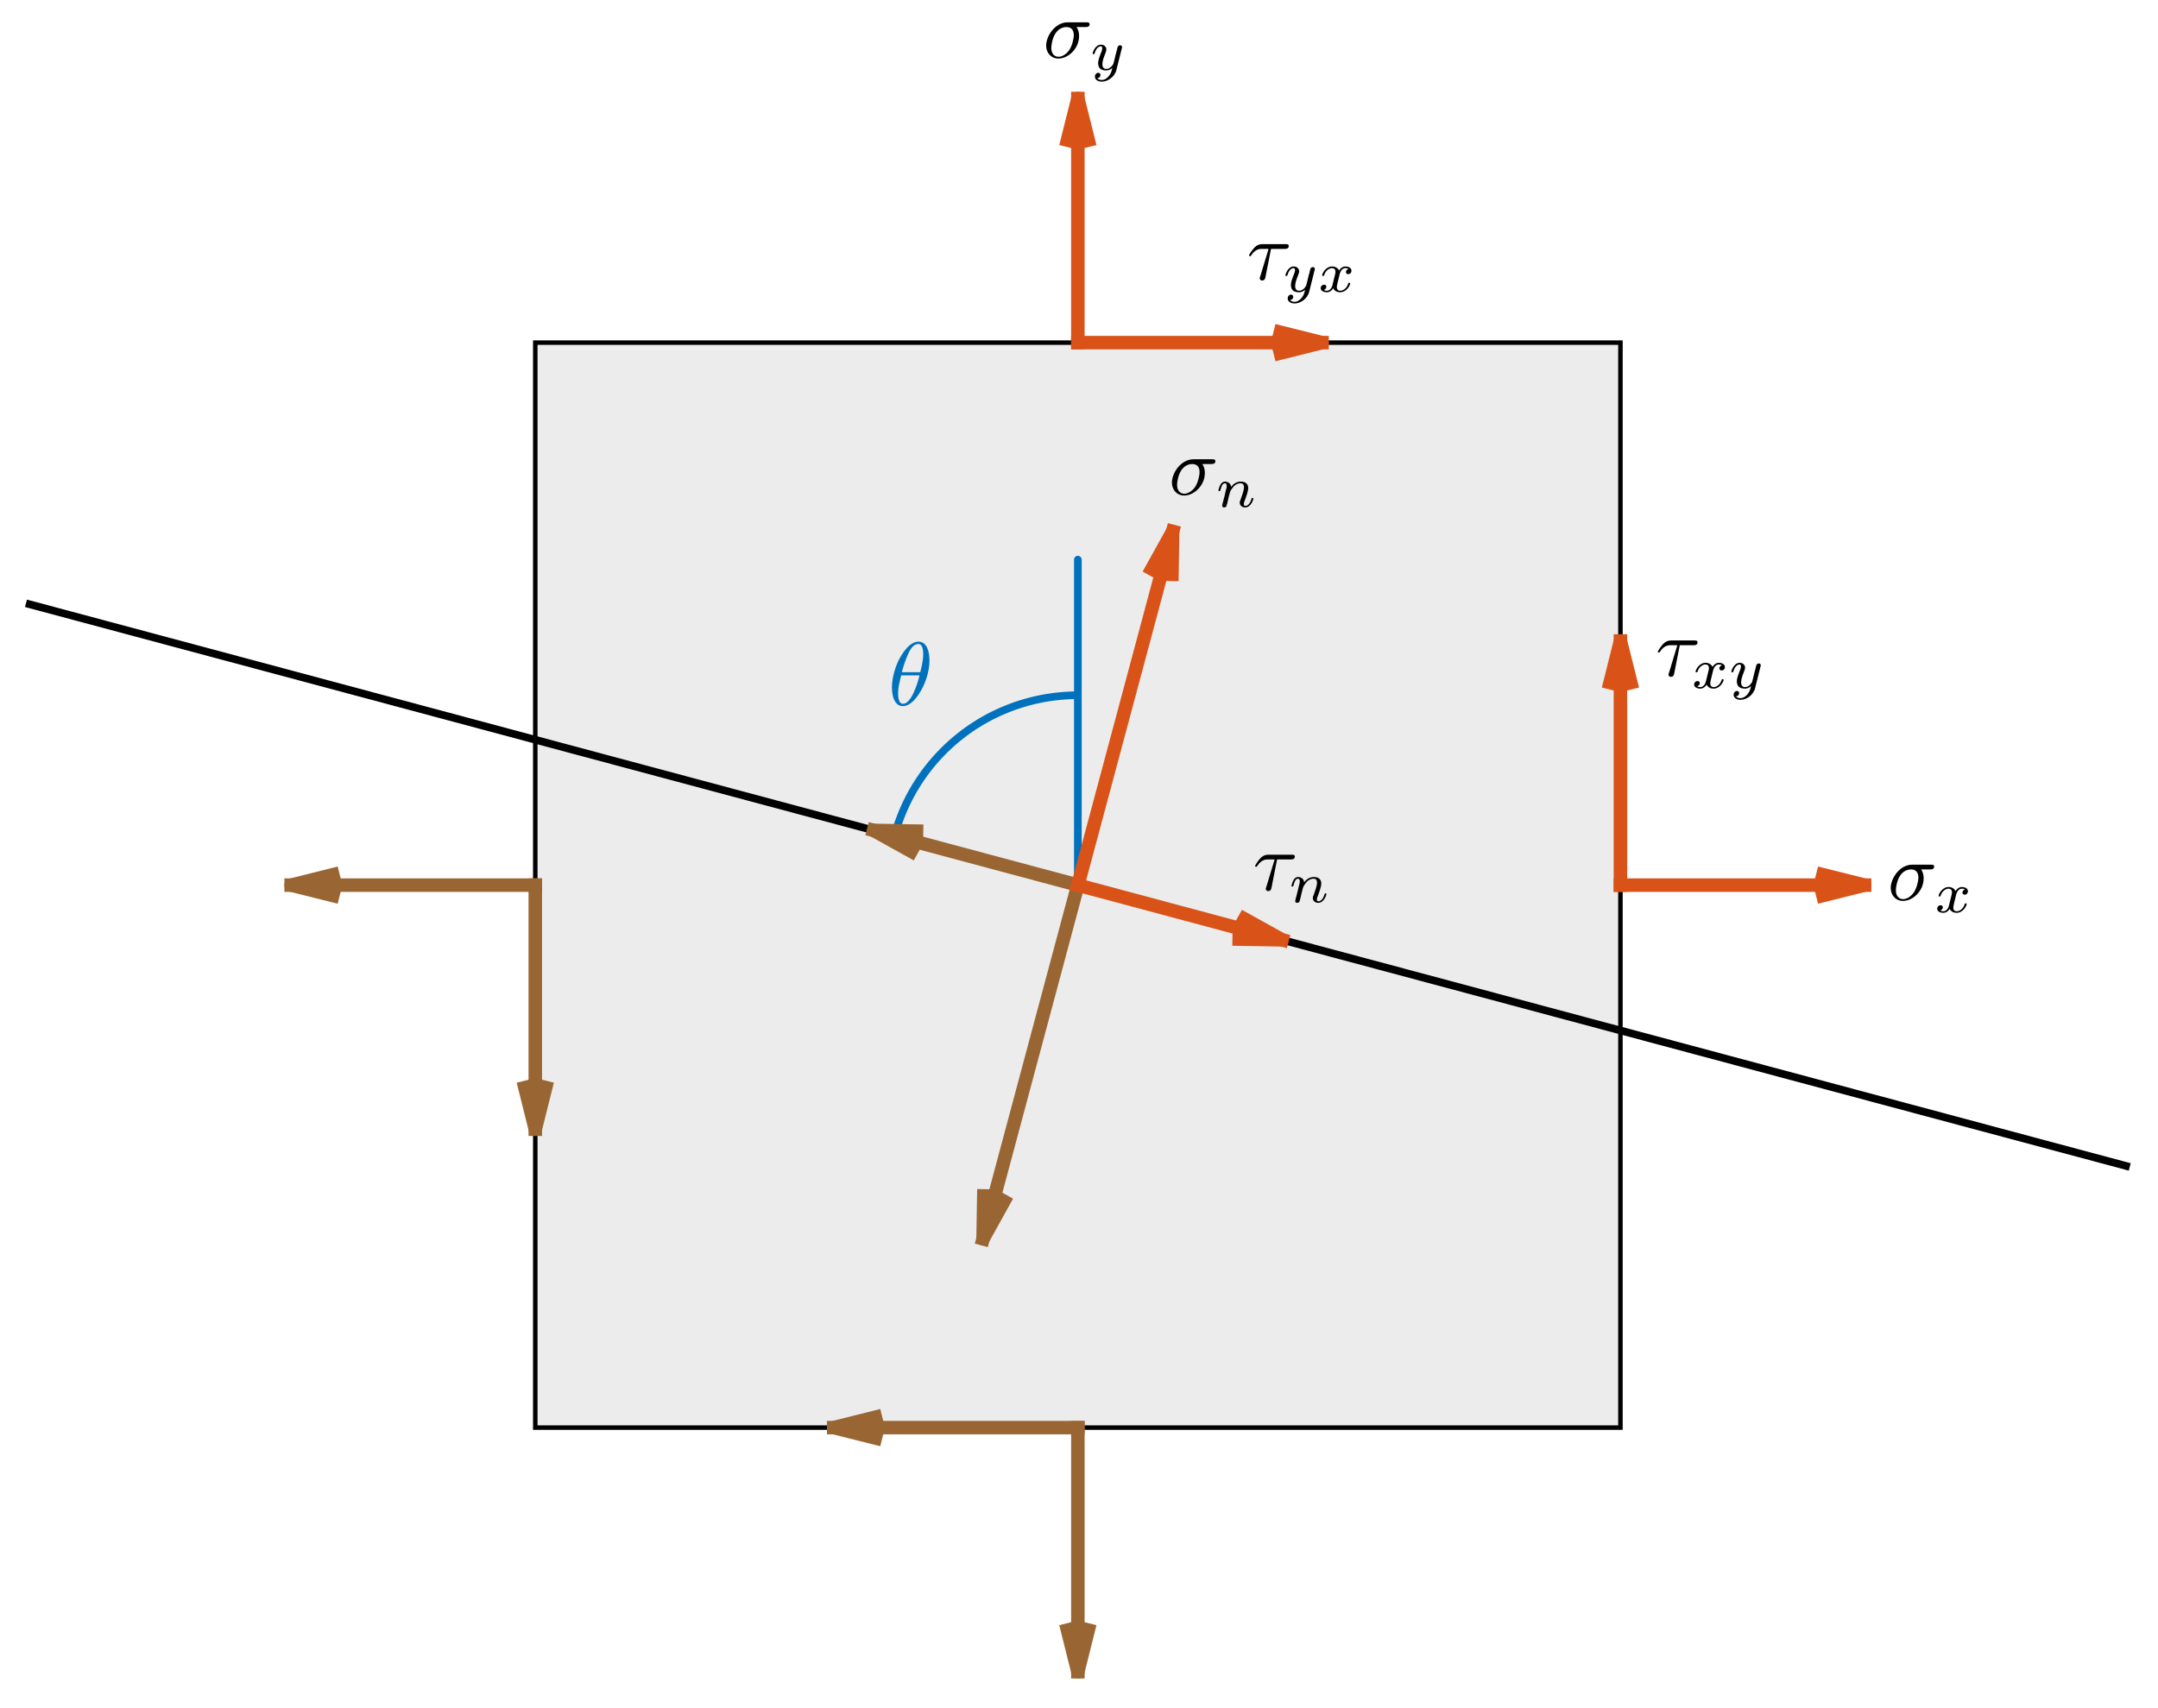 <?xml version="1.0" encoding="UTF-8" standalone="no"?>
<svg
   sodipodi:docname="labeledPlot3.svg"
   id="svg143"
   version="1.1"
   height="276.745"
   width="349.546"
   style="font-style:normal;font-weight:normal;font-size:12px;font-family:Dialog;color-interpolation:auto;fill:#000000;fill-opacity:1;stroke:#000000;stroke-width:1;stroke-linecap:square;stroke-linejoin:miter;stroke-miterlimit:10;stroke-dasharray:none;stroke-dashoffset:0;stroke-opacity:1;color-rendering:auto;image-rendering:auto;shape-rendering:auto;text-rendering:auto"
   inkscape:version="1.1.1 (3bf5ae0d25, 2021-09-20)"
   inkscape:export-filename="D:\MW\OneDrive - MathWorks\Projects\2022-04-MechanicsOfMaterials\Examples\CubeSquarePlotsandDeformations\labeledPlot2.png"
   inkscape:export-xdpi="235.58034"
   inkscape:export-ydpi="235.58034"
   xmlns:inkscape="http://www.inkscape.org/namespaces/inkscape"
   xmlns:sodipodi="http://sodipodi.sourceforge.net/DTD/sodipodi-0.dtd"
   xmlns="http://www.w3.org/2000/svg"
   xmlns:svg="http://www.w3.org/2000/svg"
   xmlns:ns2="http://www.iki.fi/pav/software/textext/">
  <rect width="100%" height="100%" fill="#333333" stroke="none"/>
  <sodipodi:namedview
     id="namedview145"
     pagecolor="#ffffff"
     bordercolor="#666666"
     borderopacity="1.0"
     inkscape:pageshadow="2"
     inkscape:pageopacity="0.0"
     inkscape:pagecheckerboard="0"
     showgrid="false"
     inkscape:zoom="1.9367991"
     inkscape:cx="205.49369"
     inkscape:cy="221.75764"
     inkscape:window-width="2716"
     inkscape:window-height="1767"
     inkscape:window-x="891"
     inkscape:window-y="208"
     inkscape:window-maximized="0"
     inkscape:current-layer="g21-7"
     fit-margin-top="0"
     fit-margin-left="0"
     fit-margin-right="0"
     fit-margin-bottom="0" />
  <!--Generated by the Batik Graphics2D SVG Generator-->
  <defs
     id="genericDefs">
    <g
       id="id-20fca59b-a0f6-44ed-bce8-477d4198f855">
      <symbol
         overflow="visible"
         id="id-917c1e80-3f67-4690-871b-28f3a07a2875">
        <path
           style="stroke:none;stroke-width:0"
           d=""
           id="id-60bcf26e-a2af-4d5b-a368-7be8341fc5fa" />
      </symbol>
      <symbol
         overflow="visible"
         id="id-c32735a2-07e4-44d1-a15b-4ed0fbe5de46">
        <path
           style="stroke:none;stroke-width:0"
           d="m 5.156,-3.719 c 0.141,0 0.5,0 0.5,-0.344 0,-0.234 -0.219,-0.234 -0.391,-0.234 h -2.281 c -1.5,0 -2.609,1.641 -2.609,2.828 0,0.875 0.594,1.578 1.5,1.578 1.172,0 2.5,-1.203 2.5,-2.734 0,-0.172 0,-0.656 -0.312,-1.094 z M 1.891,-0.109 C 1.391,-0.109 1,-0.469 1,-1.188 c 0,-0.297 0.109,-1.109 0.469,-1.703 0.422,-0.688 1.016,-0.828 1.359,-0.828 0.828,0 0.906,0.656 0.906,0.969 0,0.469 -0.203,1.281 -0.531,1.797 -0.391,0.578 -0.938,0.844 -1.312,0.844 z m 0,0"
           id="id-da608e4a-e2ba-40da-b9a2-7268d952fdeb" />
      </symbol>
      <symbol
         overflow="visible"
         id="id-2167cc8a-9e9a-4f0f-a96b-2d573860a62a">
        <path
           style="stroke:none;stroke-width:0"
           d=""
           id="id-5c8d5a2c-a3ea-4c5b-bbef-74728dc7bcce" />
      </symbol>
      <symbol
         overflow="visible"
         id="id-989203d7-ccd5-4ff7-b0c7-25464f7aa3f0">
        <path
           style="stroke:none;stroke-width:0"
           d="M 1.734,-0.734 C 1.672,-0.5 1.438,-0.125 1.078,-0.125 c -0.016,0 -0.234,0 -0.375,-0.094 0.281,-0.094 0.312,-0.344 0.312,-0.391 0,-0.156 -0.125,-0.25 -0.281,-0.25 -0.203,0 -0.406,0.156 -0.406,0.422 0,0.344 0.391,0.5 0.734,0.5 0.328,0 0.609,-0.188 0.781,-0.484 C 2.016,-0.062 2.391,0.062 2.672,0.062 c 0.812,0 1.234,-0.859 1.234,-1.062 0,-0.094 -0.094,-0.094 -0.109,-0.094 -0.109,0 -0.109,0.047 -0.141,0.125 -0.141,0.484 -0.562,0.844 -0.953,0.844 -0.281,0 -0.422,-0.188 -0.422,-0.453 0,-0.188 0.172,-0.812 0.359,-1.594 C 2.781,-2.703 3.094,-2.875 3.328,-2.875 c 0.016,0 0.219,0 0.375,0.094 -0.219,0.062 -0.312,0.266 -0.312,0.391 0,0.141 0.125,0.25 0.281,0.25 0.156,0 0.391,-0.125 0.391,-0.422 0,-0.391 -0.453,-0.516 -0.719,-0.516 -0.359,0 -0.641,0.234 -0.781,0.5 -0.125,-0.281 -0.453,-0.5 -0.844,-0.5 C 0.938,-3.078 0.5,-2.219 0.5,-2 c 0,0.078 0.094,0.078 0.109,0.078 0.094,0 0.094,-0.016 0.141,-0.109 C 0.922,-2.578 1.359,-2.875 1.703,-2.875 1.938,-2.875 2.125,-2.75 2.125,-2.422 2.125,-2.281 2.031,-1.938 1.969,-1.688 Z m 0,0"
           id="id-7324b41e-d09c-481f-bda8-b4016a900095" />
      </symbol>
    </g>
    <g
       id="g602-7">
      <symbol
         overflow="visible"
         id="symbol588-1">
        <path
           style="stroke:none;stroke-width:0"
           d=""
           id="path586-0" />
      </symbol>
      <symbol
         overflow="visible"
         id="symbol592-1">
        <path
           style="stroke:none;stroke-width:0"
           d="m 5.156,-3.719 c 0.141,0 0.5,0 0.5,-0.344 0,-0.234 -0.219,-0.234 -0.391,-0.234 h -2.281 c -1.5,0 -2.609,1.641 -2.609,2.828 0,0.875 0.594,1.578 1.5,1.578 1.172,0 2.5,-1.203 2.5,-2.734 0,-0.172 0,-0.656 -0.312,-1.094 z M 1.891,-0.109 C 1.391,-0.109 1,-0.469 1,-1.188 c 0,-0.297 0.109,-1.109 0.469,-1.703 0.422,-0.688 1.016,-0.828 1.359,-0.828 0.828,0 0.906,0.656 0.906,0.969 0,0.469 -0.203,1.281 -0.531,1.797 -0.391,0.578 -0.938,0.844 -1.312,0.844 z m 0,0"
           id="path590-0" />
      </symbol>
      <symbol
         overflow="visible"
         id="symbol596-7">
        <path
           style="stroke:none;stroke-width:0"
           d=""
           id="path594-1" />
      </symbol>
      <symbol
         overflow="visible"
         id="symbol600-1">
        <path
           style="stroke:none;stroke-width:0"
           d="M 1.734,-0.734 C 1.672,-0.5 1.438,-0.125 1.078,-0.125 c -0.016,0 -0.234,0 -0.375,-0.094 0.281,-0.094 0.312,-0.344 0.312,-0.391 0,-0.156 -0.125,-0.25 -0.281,-0.25 -0.203,0 -0.406,0.156 -0.406,0.422 0,0.344 0.391,0.5 0.734,0.5 0.328,0 0.609,-0.188 0.781,-0.484 C 2.016,-0.062 2.391,0.062 2.672,0.062 c 0.812,0 1.234,-0.859 1.234,-1.062 0,-0.094 -0.094,-0.094 -0.109,-0.094 -0.109,0 -0.109,0.047 -0.141,0.125 -0.141,0.484 -0.562,0.844 -0.953,0.844 -0.281,0 -0.422,-0.188 -0.422,-0.453 0,-0.188 0.172,-0.812 0.359,-1.594 C 2.781,-2.703 3.094,-2.875 3.328,-2.875 c 0.016,0 0.219,0 0.375,0.094 -0.219,0.062 -0.312,0.266 -0.312,0.391 0,0.141 0.125,0.25 0.281,0.25 0.156,0 0.391,-0.125 0.391,-0.422 0,-0.391 -0.453,-0.516 -0.719,-0.516 -0.359,0 -0.641,0.234 -0.781,0.5 -0.125,-0.281 -0.453,-0.5 -0.844,-0.5 C 0.938,-3.078 0.5,-2.219 0.5,-2 c 0,0.078 0.094,0.078 0.109,0.078 0.094,0 0.094,-0.016 0.141,-0.109 C 0.922,-2.578 1.359,-2.875 1.703,-2.875 1.938,-2.875 2.125,-2.75 2.125,-2.422 2.125,-2.281 2.031,-1.938 1.969,-1.688 Z m 0,0"
           id="path598-6" />
      </symbol>
    </g>
    <g
       id="id-a2eb2a5b-d4f6-42f6-8c53-a2c68ca1ea6d-4">
      <symbol
         overflow="visible"
         id="id-647d9de4-80e3-49fc-a2f3-12ddfccb2dd5-9">
        <path
           style="stroke:none;stroke-width:0"
           d=""
           id="id-2fc90d64-1f5c-470c-8167-5e792ffbd1bf-1" />
      </symbol>
      <symbol
         overflow="visible"
         id="id-89af0d60-3f66-4b4b-99eb-993c02bce2f4-9">
        <path
           style="stroke:none;stroke-width:0"
           d="m 5.156,-3.719 c 0.141,0 0.5,0 0.5,-0.344 0,-0.234 -0.219,-0.234 -0.391,-0.234 h -2.281 c -1.5,0 -2.609,1.641 -2.609,2.828 0,0.875 0.594,1.578 1.5,1.578 1.172,0 2.5,-1.203 2.5,-2.734 0,-0.172 0,-0.656 -0.312,-1.094 z M 1.891,-0.109 C 1.391,-0.109 1,-0.469 1,-1.188 c 0,-0.297 0.109,-1.109 0.469,-1.703 0.422,-0.688 1.016,-0.828 1.359,-0.828 0.828,0 0.906,0.656 0.906,0.969 0,0.469 -0.203,1.281 -0.531,1.797 -0.391,0.578 -0.938,0.844 -1.312,0.844 z m 0,0"
           id="id-6b0d00f3-6ae4-4e36-a9ac-7a759fcae324-0" />
      </symbol>
      <symbol
         overflow="visible"
         id="id-5e7ae533-a290-499a-a56c-6de2edffc753-1">
        <path
           style="stroke:none;stroke-width:0"
           d=""
           id="id-f22bb7fe-d863-4978-8d7b-0e7d812779f5-6" />
      </symbol>
      <symbol
         overflow="visible"
         id="id-b9604211-a16f-48ba-9d86-299f1d795783-0">
        <path
           style="stroke:none;stroke-width:0"
           d="M 3.875,-2.625 C 3.906,-2.719 3.906,-2.734 3.906,-2.781 3.906,-2.922 3.797,-3 3.672,-3 3.594,-3 3.469,-2.969 3.391,-2.844 3.359,-2.797 3.312,-2.578 3.281,-2.438 L 3.125,-1.859 c -0.031,0.172 -0.25,1.047 -0.281,1.125 0,0 -0.312,0.609 -0.844,0.609 -0.484,0 -0.484,-0.453 -0.484,-0.578 0,-0.375 0.156,-0.812 0.375,-1.359 C 1.969,-2.281 2,-2.359 2,-2.484 2,-2.812 1.719,-3.078 1.344,-3.078 0.641,-3.078 0.328,-2.125 0.328,-2 c 0,0.078 0.094,0.078 0.125,0.078 0.094,0 0.094,-0.031 0.125,-0.109 C 0.75,-2.609 1.047,-2.875 1.328,-2.875 1.438,-2.875 1.5,-2.797 1.5,-2.641 c 0,0.172 -0.062,0.312 -0.094,0.406 C 1.062,-1.375 1,-1.125 1,-0.812 1,-0.703 1,-0.375 1.266,-0.141 1.484,0.031 1.781,0.062 1.969,0.062 2.25,0.062 2.5,-0.031 2.719,-0.25 2.641,0.141 2.562,0.438 2.266,0.781 2.078,1 1.797,1.219 1.422,1.219 c -0.047,0 -0.375,0 -0.516,-0.219 0.375,-0.047 0.375,-0.375 0.375,-0.391 0,-0.219 -0.203,-0.266 -0.266,-0.266 -0.172,0 -0.406,0.141 -0.406,0.469 0,0.344 0.328,0.609 0.828,0.609 C 2.141,1.422 3,0.875 3.219,0 Z m 0,0"
           id="id-ad79b66b-020a-4d2e-a6c5-4055148e7574-4" />
      </symbol>
    </g>
  </defs>
  <g
     id="g141"
     transform="translate(-188.285,-112.578)">
    <defs
       id="defs1">
      <clipPath
         clipPathUnits="userSpaceOnUse"
         id="clipPath1">
        <path
           d="M 0,0 H 700 V 525 H 0 Z"
           id="path3" />
      </clipPath>
    </defs>
    <g
       style="font-style:normal;font-weight:normal;font-size:12px;font-family:Dialog;color-interpolation:linearRGB;fill:#000000;fill-opacity:1;stroke:#000000;stroke-width:1;stroke-linecap:square;stroke-linejoin:miter;stroke-miterlimit:10;stroke-dasharray:none;stroke-dashoffset:0;stroke-opacity:1;color-rendering:optimizeQuality;image-rendering:optimizeQuality;shape-rendering:auto;text-rendering:geometricPrecision"
       id="g21-7"
       transform="matrix(0.729,0,0,0.729,107.642,34.353)">
      <rect
         style="fill:#ffffff;fill-opacity:1;stroke:none;stroke-width:6.395;stroke-opacity:0.443"
         id="rect8105"
         width="479.487"
         height="379.623"
         x="110.621"
         y="107.305" />
      <path
         d="M 229.556,424.555 H 470.667 V 183.444 H 229.556 v 241.111"
         style="fill:#ececec;fill-opacity:1;fill-rule:evenodd"
         id="path17-0" />
      <line
         x1="583.006"
         x2="117.216"
         y1="366.404"
         style="fill:none;stroke-width:1.7;stroke-linecap:butt;stroke-linejoin:round"
         y2="241.596"
         id="line19-1" />
    </g>
    <g
       transform="matrix(1.333,0,0,1.333,494.54,252.658)"
       ns2:version="1.8.1"
       ns2:texconverter="pdflatex"
       ns2:pdfconverter="inkscape"
       ns2:text="$\\sigma_x$"
       ns2:preamble="C:\Users\bhong\AppData\Roaming\inkscape\extensions\TexText-Inkscape-1.8.1\textext\default_packages.tex"
       ns2:scale="1.0"
       ns2:alignment="middle center"
       ns2:stroke-to-path="0"
       ns2:inkscapeversion="1.0"
       ns2:jacobian_sqrt="1.33333"
       id="g37"
       style="fill:#ffffff;stroke:#ffffff">
      <defs
         id="id-2cc3e5ee-51e4-47f8-bb69-7908edccd5b5">
        <g
           id="g602">
          <symbol
             overflow="visible"
             id="symbol588">
            <path
               style="stroke:none;stroke-width:0"
               d=""
               id="path586" />
          </symbol>
          <symbol
             overflow="visible"
             id="symbol592">
            <path
               style="stroke:none;stroke-width:0"
               d="m 5.156,-3.719 c 0.141,0 0.5,0 0.5,-0.344 0,-0.234 -0.219,-0.234 -0.391,-0.234 h -2.281 c -1.5,0 -2.609,1.641 -2.609,2.828 0,0.875 0.594,1.578 1.5,1.578 1.172,0 2.5,-1.203 2.5,-2.734 0,-0.172 0,-0.656 -0.312,-1.094 z M 1.891,-0.109 C 1.391,-0.109 1,-0.469 1,-1.188 c 0,-0.297 0.109,-1.109 0.469,-1.703 0.422,-0.688 1.016,-0.828 1.359,-0.828 0.828,0 0.906,0.656 0.906,0.969 0,0.469 -0.203,1.281 -0.531,1.797 -0.391,0.578 -0.938,0.844 -1.312,0.844 z m 0,0"
               id="path590" />
          </symbol>
          <symbol
             overflow="visible"
             id="symbol596">
            <path
               style="stroke:none;stroke-width:0"
               d=""
               id="path594" />
          </symbol>
          <symbol
             overflow="visible"
             id="symbol600">
            <path
               style="stroke:none;stroke-width:0"
               d="M 1.734,-0.734 C 1.672,-0.5 1.438,-0.125 1.078,-0.125 c -0.016,0 -0.234,0 -0.375,-0.094 0.281,-0.094 0.312,-0.344 0.312,-0.391 0,-0.156 -0.125,-0.25 -0.281,-0.25 -0.203,0 -0.406,0.156 -0.406,0.422 0,0.344 0.391,0.5 0.734,0.5 0.328,0 0.609,-0.188 0.781,-0.484 C 2.016,-0.062 2.391,0.062 2.672,0.062 c 0.812,0 1.234,-0.859 1.234,-1.062 0,-0.094 -0.094,-0.094 -0.109,-0.094 -0.109,0 -0.109,0.047 -0.141,0.125 -0.141,0.484 -0.562,0.844 -0.953,0.844 -0.281,0 -0.422,-0.188 -0.422,-0.453 0,-0.188 0.172,-0.812 0.359,-1.594 C 2.781,-2.703 3.094,-2.875 3.328,-2.875 c 0.016,0 0.219,0 0.375,0.094 -0.219,0.062 -0.312,0.266 -0.312,0.391 0,0.141 0.125,0.25 0.281,0.25 0.156,0 0.391,-0.125 0.391,-0.422 0,-0.391 -0.453,-0.516 -0.719,-0.516 -0.359,0 -0.641,0.234 -0.781,0.5 -0.125,-0.281 -0.453,-0.5 -0.844,-0.5 C 0.938,-3.078 0.5,-2.219 0.5,-2 c 0,0.078 0.094,0.078 0.109,0.078 0.094,0 0.094,-0.016 0.141,-0.109 C 0.922,-2.578 1.359,-2.875 1.703,-2.875 1.938,-2.875 2.125,-2.75 2.125,-2.422 2.125,-2.281 2.031,-1.938 1.969,-1.688 Z m 0,0"
               id="path598" />
          </symbol>
        </g>
      </defs>
      <g
         id="id-8c334d4c-b664-44c0-a7a7-2a18d5e9cded"
         transform="translate(-149.087,-130.468)">
        <g
           style="fill:#000000;fill-opacity:1"
           id="id-5a71a603-540d-4645-99ec-e439945aa03d">
          <g
             transform="translate(148.712,134.765)"
             id="g29-3">
            <path
               style="stroke:none;stroke-width:0"
               d="m 5.156,-3.719 c 0.141,0 0.5,0 0.5,-0.344 0,-0.234 -0.219,-0.234 -0.391,-0.234 h -2.281 c -1.5,0 -2.609,1.641 -2.609,2.828 0,0.875 0.594,1.578 1.5,1.578 1.172,0 2.5,-1.203 2.5,-2.734 0,-0.172 0,-0.656 -0.312,-1.094 z M 1.891,-0.109 C 1.391,-0.109 1,-0.469 1,-1.188 c 0,-0.297 0.109,-1.109 0.469,-1.703 0.422,-0.688 1.016,-0.828 1.359,-0.828 0.828,0 0.906,0.656 0.906,0.969 0,0.469 -0.203,1.281 -0.531,1.797 -0.391,0.578 -0.938,0.844 -1.312,0.844 z m 0,0"
               id="id-aab22c49-4b45-47f8-a0d0-6cfe8b785c54" />
          </g>
        </g>
        <g
           style="fill:#000000;fill-opacity:1"
           id="id-9d3b36ea-ac20-44d9-aa0b-ed29b61cfb30">
          <g
             transform="translate(154.405,136.259)"
             id="g33">
            <path
               style="stroke:none;stroke-width:0"
               d="M 1.734,-0.734 C 1.672,-0.5 1.438,-0.125 1.078,-0.125 c -0.016,0 -0.234,0 -0.375,-0.094 0.281,-0.094 0.312,-0.344 0.312,-0.391 0,-0.156 -0.125,-0.25 -0.281,-0.25 -0.203,0 -0.406,0.156 -0.406,0.422 0,0.344 0.391,0.5 0.734,0.5 0.328,0 0.609,-0.188 0.781,-0.484 C 2.016,-0.062 2.391,0.062 2.672,0.062 c 0.812,0 1.234,-0.859 1.234,-1.062 0,-0.094 -0.094,-0.094 -0.109,-0.094 -0.109,0 -0.109,0.047 -0.141,0.125 -0.141,0.484 -0.562,0.844 -0.953,0.844 -0.281,0 -0.422,-0.188 -0.422,-0.453 0,-0.188 0.172,-0.812 0.359,-1.594 C 2.781,-2.703 3.094,-2.875 3.328,-2.875 c 0.016,0 0.219,0 0.375,0.094 -0.219,0.062 -0.312,0.266 -0.312,0.391 0,0.141 0.125,0.25 0.281,0.25 0.156,0 0.391,-0.125 0.391,-0.422 0,-0.391 -0.453,-0.516 -0.719,-0.516 -0.359,0 -0.641,0.234 -0.781,0.5 -0.125,-0.281 -0.453,-0.5 -0.844,-0.5 C 0.938,-3.078 0.5,-2.219 0.5,-2 c 0,0.078 0.094,0.078 0.109,0.078 0.094,0 0.094,-0.016 0.141,-0.109 C 0.922,-2.578 1.359,-2.875 1.703,-2.875 1.938,-2.875 2.125,-2.75 2.125,-2.422 2.125,-2.281 2.031,-1.938 1.969,-1.688 Z m 0,0"
               id="id-75be40de-d9cc-44bf-835c-9e7fb0d19fd7" />
          </g>
        </g>
      </g>
    </g>
    <g
       transform="matrix(1.333,0,0,1.333,357.738,116.192)"
       ns2:version="1.8.1"
       ns2:texconverter="pdflatex"
       ns2:pdfconverter="inkscape"
       ns2:text="$\\sigma_y$"
       ns2:preamble="C:\Users\bhong\AppData\Roaming\inkscape\extensions\TexText-Inkscape-1.8.1\textext\default_packages.tex"
       ns2:scale="1.0"
       ns2:alignment="middle center"
       ns2:stroke-to-path="0"
       ns2:inkscapeversion="1.1.2"
       ns2:jacobian_sqrt="1.33333"
       id="g2112">
      <defs
         id="id-dc2376a0-5b37-4646-b5eb-c672eae49943">
        <g
           id="id-a2eb2a5b-d4f6-42f6-8c53-a2c68ca1ea6d">
          <symbol
             overflow="visible"
             id="id-647d9de4-80e3-49fc-a2f3-12ddfccb2dd5">
            <path
               style="stroke:none;stroke-width:0"
               d=""
               id="id-2fc90d64-1f5c-470c-8167-5e792ffbd1bf" />
          </symbol>
          <symbol
             overflow="visible"
             id="id-89af0d60-3f66-4b4b-99eb-993c02bce2f4">
            <path
               style="stroke:none;stroke-width:0"
               d="m 5.156,-3.719 c 0.141,0 0.5,0 0.5,-0.344 0,-0.234 -0.219,-0.234 -0.391,-0.234 h -2.281 c -1.5,0 -2.609,1.641 -2.609,2.828 0,0.875 0.594,1.578 1.5,1.578 1.172,0 2.5,-1.203 2.5,-2.734 0,-0.172 0,-0.656 -0.312,-1.094 z M 1.891,-0.109 C 1.391,-0.109 1,-0.469 1,-1.188 c 0,-0.297 0.109,-1.109 0.469,-1.703 0.422,-0.688 1.016,-0.828 1.359,-0.828 0.828,0 0.906,0.656 0.906,0.969 0,0.469 -0.203,1.281 -0.531,1.797 -0.391,0.578 -0.938,0.844 -1.312,0.844 z m 0,0"
               id="id-6b0d00f3-6ae4-4e36-a9ac-7a759fcae324" />
          </symbol>
          <symbol
             overflow="visible"
             id="id-5e7ae533-a290-499a-a56c-6de2edffc753">
            <path
               style="stroke:none;stroke-width:0"
               d=""
               id="id-f22bb7fe-d863-4978-8d7b-0e7d812779f5" />
          </symbol>
          <symbol
             overflow="visible"
             id="id-b9604211-a16f-48ba-9d86-299f1d795783">
            <path
               style="stroke:none;stroke-width:0"
               d="M 3.875,-2.625 C 3.906,-2.719 3.906,-2.734 3.906,-2.781 3.906,-2.922 3.797,-3 3.672,-3 3.594,-3 3.469,-2.969 3.391,-2.844 3.359,-2.797 3.312,-2.578 3.281,-2.438 L 3.125,-1.859 c -0.031,0.172 -0.25,1.047 -0.281,1.125 0,0 -0.312,0.609 -0.844,0.609 -0.484,0 -0.484,-0.453 -0.484,-0.578 0,-0.375 0.156,-0.812 0.375,-1.359 C 1.969,-2.281 2,-2.359 2,-2.484 2,-2.812 1.719,-3.078 1.344,-3.078 0.641,-3.078 0.328,-2.125 0.328,-2 c 0,0.078 0.094,0.078 0.125,0.078 0.094,0 0.094,-0.031 0.125,-0.109 C 0.75,-2.609 1.047,-2.875 1.328,-2.875 1.438,-2.875 1.5,-2.797 1.5,-2.641 c 0,0.172 -0.062,0.312 -0.094,0.406 C 1.062,-1.375 1,-1.125 1,-0.812 1,-0.703 1,-0.375 1.266,-0.141 1.484,0.031 1.781,0.062 1.969,0.062 2.25,0.062 2.5,-0.031 2.719,-0.25 2.641,0.141 2.562,0.438 2.266,0.781 2.078,1 1.797,1.219 1.422,1.219 c -0.047,0 -0.375,0 -0.516,-0.219 0.375,-0.047 0.375,-0.375 0.375,-0.391 0,-0.219 -0.203,-0.266 -0.266,-0.266 -0.172,0 -0.406,0.141 -0.406,0.469 0,0.344 0.328,0.609 0.828,0.609 C 2.141,1.422 3,0.875 3.219,0 Z m 0,0"
               id="id-ad79b66b-020a-4d2e-a6c5-4055148e7574" />
          </symbol>
        </g>
      </defs>
      <g
         id="id-dd0d5add-41ea-4ae7-8758-6b25a749dfe5"
         transform="translate(-149.087,-130.468)">
        <g
           style="fill:#000000;fill-opacity:1"
           id="id-60fa6ccf-13d1-4a3d-a7f3-0ffb01326b8c">
          <g
             transform="translate(148.712,134.765)"
             id="g2104">
            <path
               style="stroke:none;stroke-width:0"
               d="m 5.156,-3.719 c 0.141,0 0.5,0 0.5,-0.344 0,-0.234 -0.219,-0.234 -0.391,-0.234 h -2.281 c -1.5,0 -2.609,1.641 -2.609,2.828 0,0.875 0.594,1.578 1.5,1.578 1.172,0 2.5,-1.203 2.5,-2.734 0,-0.172 0,-0.656 -0.312,-1.094 z M 1.891,-0.109 C 1.391,-0.109 1,-0.469 1,-1.188 c 0,-0.297 0.109,-1.109 0.469,-1.703 0.422,-0.688 1.016,-0.828 1.359,-0.828 0.828,0 0.906,0.656 0.906,0.969 0,0.469 -0.203,1.281 -0.531,1.797 -0.391,0.578 -0.938,0.844 -1.312,0.844 z m 0,0"
               id="id-ac88803d-b7e4-4a69-946a-de984e7e4c4d" />
          </g>
        </g>
        <g
           style="fill:#000000;fill-opacity:1"
           id="id-90fe00ea-33bd-4d3d-bfe4-fbff5031ac50">
          <g
             transform="translate(154.405,136.259)"
             id="g2108">
            <path
               style="stroke:none;stroke-width:0"
               d="M 3.875,-2.625 C 3.906,-2.719 3.906,-2.734 3.906,-2.781 3.906,-2.922 3.797,-3 3.672,-3 3.594,-3 3.469,-2.969 3.391,-2.844 3.359,-2.797 3.312,-2.578 3.281,-2.438 L 3.125,-1.859 c -0.031,0.172 -0.25,1.047 -0.281,1.125 0,0 -0.312,0.609 -0.844,0.609 -0.484,0 -0.484,-0.453 -0.484,-0.578 0,-0.375 0.156,-0.812 0.375,-1.359 C 1.969,-2.281 2,-2.359 2,-2.484 2,-2.812 1.719,-3.078 1.344,-3.078 0.641,-3.078 0.328,-2.125 0.328,-2 c 0,0.078 0.094,0.078 0.125,0.078 0.094,0 0.094,-0.031 0.125,-0.109 C 0.75,-2.609 1.047,-2.875 1.328,-2.875 1.438,-2.875 1.5,-2.797 1.5,-2.641 c 0,0.172 -0.062,0.312 -0.094,0.406 C 1.062,-1.375 1,-1.125 1,-0.812 1,-0.703 1,-0.375 1.266,-0.141 1.484,0.031 1.781,0.062 1.969,0.062 2.25,0.062 2.5,-0.031 2.719,-0.25 2.641,0.141 2.562,0.438 2.266,0.781 2.078,1 1.797,1.219 1.422,1.219 c -0.047,0 -0.375,0 -0.516,-0.219 0.375,-0.047 0.375,-0.375 0.375,-0.391 0,-0.219 -0.203,-0.266 -0.266,-0.266 -0.172,0 -0.406,0.141 -0.406,0.469 0,0.344 0.328,0.609 0.828,0.609 C 2.141,1.422 3,0.875 3.219,0 Z m 0,0"
               id="id-aaab5bde-c35d-44c1-aa0b-935760246dbe" />
          </g>
        </g>
      </g>
    </g>
    <g
       transform="matrix(1.333,0,0,1.333,378.11,186.983)"
       ns2:version="1.8.1"
       ns2:texconverter="pdflatex"
       ns2:pdfconverter="inkscape"
       ns2:text="$\\sigma_n$"
       ns2:preamble="C:\Users\bhong\AppData\Roaming\inkscape\extensions\TexText-Inkscape-1.8.1\textext\default_packages.tex"
       ns2:scale="1.0"
       ns2:alignment="middle center"
       ns2:stroke-to-path="0"
       ns2:inkscapeversion="1.1.2"
       ns2:jacobian_sqrt="1.33333"
       id="g2397">
      <defs
         id="id-c61f19a7-6a95-4582-be12-288d2b847b34">
        <g
           id="id-bfdf58b2-8dce-406f-9f38-a6fba5a606a6">
          <symbol
             overflow="visible"
             id="id-b8ca9f18-1a5a-4aac-9791-c0a96b649926">
            <path
               style="stroke:none;stroke-width:0"
               d=""
               id="id-1d35341f-f5a5-4620-9676-c2d84b55ffbc" />
          </symbol>
          <symbol
             overflow="visible"
             id="id-7dce869c-5cda-4cd2-b47e-8711cbdf7cfd">
            <path
               style="stroke:none;stroke-width:0"
               d="m 5.156,-3.719 c 0.141,0 0.5,0 0.5,-0.344 0,-0.234 -0.219,-0.234 -0.391,-0.234 h -2.281 c -1.5,0 -2.609,1.641 -2.609,2.828 0,0.875 0.594,1.578 1.5,1.578 1.172,0 2.5,-1.203 2.5,-2.734 0,-0.172 0,-0.656 -0.312,-1.094 z M 1.891,-0.109 C 1.391,-0.109 1,-0.469 1,-1.188 c 0,-0.297 0.109,-1.109 0.469,-1.703 0.422,-0.688 1.016,-0.828 1.359,-0.828 0.828,0 0.906,0.656 0.906,0.969 0,0.469 -0.203,1.281 -0.531,1.797 -0.391,0.578 -0.938,0.844 -1.312,0.844 z m 0,0"
               id="id-97441eae-2c3a-4c7c-bdb2-07dad21be090" />
          </symbol>
          <symbol
             overflow="visible"
             id="id-c016f837-be5e-420a-82b5-33184d111e68">
            <path
               style="stroke:none;stroke-width:0"
               d=""
               id="id-f8002e7d-a562-4346-a55c-51bb3c3be21d" />
          </symbol>
          <symbol
             overflow="visible"
             id="id-86ae8e5c-ab1b-4d8c-9ca7-15496996eb7e">
            <path
               style="stroke:none;stroke-width:0"
               d="m 0.844,-0.438 c -0.016,0.094 -0.062,0.266 -0.062,0.281 0,0.156 0.125,0.219 0.234,0.219 0.125,0 0.234,-0.078 0.281,-0.141 0.031,-0.062 0.078,-0.297 0.125,-0.438 0.031,-0.125 0.109,-0.453 0.141,-0.625 0.047,-0.156 0.094,-0.312 0.125,-0.469 0.078,-0.281 0.094,-0.344 0.297,-0.625 C 2.172,-2.516 2.5,-2.875 3.031,-2.875 c 0.391,0 0.406,0.359 0.406,0.484 0,0.422 -0.297,1.188 -0.406,1.484 -0.078,0.203 -0.109,0.266 -0.109,0.375 0,0.375 0.297,0.594 0.656,0.594 0.703,0 1,-0.953 1,-1.062 0,-0.094 -0.078,-0.094 -0.109,-0.094 -0.094,0 -0.094,0.047 -0.125,0.125 C 4.188,-0.406 3.875,-0.125 3.609,-0.125 c -0.156,0 -0.188,-0.094 -0.188,-0.25 0,-0.156 0.047,-0.25 0.172,-0.562 0.078,-0.219 0.359,-0.953 0.359,-1.344 0,-0.672 -0.531,-0.797 -0.906,-0.797 -0.578,0 -0.969,0.359 -1.172,0.641 -0.047,-0.484 -0.453,-0.641 -0.75,-0.641 -0.297,0 -0.453,0.219 -0.547,0.375 -0.156,0.266 -0.25,0.656 -0.25,0.703 0,0.078 0.094,0.078 0.125,0.078 0.094,0 0.094,-0.016 0.141,-0.203 0.109,-0.406 0.25,-0.75 0.516,-0.75 0.188,0 0.234,0.156 0.234,0.344 0,0.125 -0.062,0.391 -0.125,0.578 -0.047,0.188 -0.109,0.469 -0.141,0.625 z m 0,0"
               id="id-88f5fa9d-d068-417a-9211-95179bdc99df" />
          </symbol>
        </g>
      </defs>
      <g
         id="id-c43e6b2e-436e-4e4e-a618-ab7b28cfa2c4"
         transform="translate(-149.087,-130.468)">
        <g
           style="fill:#000000;fill-opacity:1"
           id="id-08bba1ad-2562-41dd-b136-99d972902cea">
          <g
             transform="translate(148.712,134.765)"
             id="g2389">
            <path
               style="stroke:none;stroke-width:0"
               d="m 5.156,-3.719 c 0.141,0 0.5,0 0.5,-0.344 0,-0.234 -0.219,-0.234 -0.391,-0.234 h -2.281 c -1.5,0 -2.609,1.641 -2.609,2.828 0,0.875 0.594,1.578 1.5,1.578 1.172,0 2.5,-1.203 2.5,-2.734 0,-0.172 0,-0.656 -0.312,-1.094 z M 1.891,-0.109 C 1.391,-0.109 1,-0.469 1,-1.188 c 0,-0.297 0.109,-1.109 0.469,-1.703 0.422,-0.688 1.016,-0.828 1.359,-0.828 0.828,0 0.906,0.656 0.906,0.969 0,0.469 -0.203,1.281 -0.531,1.797 -0.391,0.578 -0.938,0.844 -1.312,0.844 z m 0,0"
               id="id-a9ce0c7b-baf3-46e2-af17-53e2b9f08529" />
          </g>
        </g>
        <g
           style="fill:#000000;fill-opacity:1"
           id="id-7fccc075-9778-4aca-a102-b6d41b9dfd98">
          <g
             transform="translate(154.405,136.259)"
             id="g2393">
            <path
               style="stroke:none;stroke-width:0"
               d="m 0.844,-0.438 c -0.016,0.094 -0.062,0.266 -0.062,0.281 0,0.156 0.125,0.219 0.234,0.219 0.125,0 0.234,-0.078 0.281,-0.141 0.031,-0.062 0.078,-0.297 0.125,-0.438 0.031,-0.125 0.109,-0.453 0.141,-0.625 0.047,-0.156 0.094,-0.312 0.125,-0.469 0.078,-0.281 0.094,-0.344 0.297,-0.625 C 2.172,-2.516 2.5,-2.875 3.031,-2.875 c 0.391,0 0.406,0.359 0.406,0.484 0,0.422 -0.297,1.188 -0.406,1.484 -0.078,0.203 -0.109,0.266 -0.109,0.375 0,0.375 0.297,0.594 0.656,0.594 0.703,0 1,-0.953 1,-1.062 0,-0.094 -0.078,-0.094 -0.109,-0.094 -0.094,0 -0.094,0.047 -0.125,0.125 C 4.188,-0.406 3.875,-0.125 3.609,-0.125 c -0.156,0 -0.188,-0.094 -0.188,-0.25 0,-0.156 0.047,-0.25 0.172,-0.562 0.078,-0.219 0.359,-0.953 0.359,-1.344 0,-0.672 -0.531,-0.797 -0.906,-0.797 -0.578,0 -0.969,0.359 -1.172,0.641 -0.047,-0.484 -0.453,-0.641 -0.75,-0.641 -0.297,0 -0.453,0.219 -0.547,0.375 -0.156,0.266 -0.25,0.656 -0.25,0.703 0,0.078 0.094,0.078 0.125,0.078 0.094,0 0.094,-0.016 0.141,-0.203 0.109,-0.406 0.25,-0.75 0.516,-0.75 0.188,0 0.234,0.156 0.234,0.344 0,0.125 -0.062,0.391 -0.125,0.578 -0.047,0.188 -0.109,0.469 -0.141,0.625 z m 0,0"
               id="id-cf164296-b51c-439f-9020-848442273e9a" />
          </g>
        </g>
      </g>
    </g>
    <g
       transform="matrix(1.333,0,0,1.333,391.581,251.041)"
       ns2:version="1.8.1"
       ns2:texconverter="pdflatex"
       ns2:pdfconverter="inkscape"
       ns2:text="$\\tau_n$"
       ns2:preamble="C:\Users\bhong\AppData\Roaming\inkscape\extensions\TexText-Inkscape-1.8.1\textext\default_packages.tex"
       ns2:scale="1.0"
       ns2:alignment="middle center"
       ns2:stroke-to-path="0"
       ns2:inkscapeversion="1.1.2"
       ns2:jacobian_sqrt="1.33333"
       id="g2718">
      <defs
         id="id-cc4a7ee8-160c-4154-835f-e9adb4b329d0">
        <g
           id="id-217f34c7-dd2f-48a3-803b-1083caeb089e">
          <symbol
             overflow="visible"
             id="id-8f1b9010-1db7-469c-9bcc-cf03de730fd5">
            <path
               style="stroke:none;stroke-width:0"
               d=""
               id="id-d1e0e1b2-5917-4904-ae3d-f6578a0be21e" />
          </symbol>
          <symbol
             overflow="visible"
             id="id-ea0541dd-4c38-4fca-8af8-97360463342e">
            <path
               style="stroke:none;stroke-width:0"
               d="m 2.938,-3.719 h 1.672 c 0.125,0 0.484,0 0.484,-0.344 0,-0.234 -0.203,-0.234 -0.406,-0.234 H 1.906 c -0.203,0 -0.594,0 -1.031,0.469 -0.328,0.359 -0.609,0.844 -0.609,0.891 0,0.016 0,0.109 0.125,0.109 0.078,0 0.094,-0.047 0.156,-0.125 C 1.031,-3.719 1.609,-3.719 1.812,-3.719 h 0.828 l -0.969,3.203 C 1.625,-0.406 1.562,-0.188 1.562,-0.156 c 0,0.109 0.078,0.281 0.297,0.281 0.328,0 0.375,-0.281 0.406,-0.438 z m 0,0"
               id="id-56879135-e04c-4f56-8bd9-47fd13305113" />
          </symbol>
          <symbol
             overflow="visible"
             id="id-3134f94b-eb36-4f92-92b7-7cc77657702d">
            <path
               style="stroke:none;stroke-width:0"
               d=""
               id="id-70710790-0c44-4abc-b8bb-ad8ad8e67f29" />
          </symbol>
          <symbol
             overflow="visible"
             id="id-54f454c8-87cc-442a-91b3-b17afd58b42f">
            <path
               style="stroke:none;stroke-width:0"
               d="m 0.844,-0.438 c -0.016,0.094 -0.062,0.266 -0.062,0.281 0,0.156 0.125,0.219 0.234,0.219 0.125,0 0.234,-0.078 0.281,-0.141 0.031,-0.062 0.078,-0.297 0.125,-0.438 0.031,-0.125 0.109,-0.453 0.141,-0.625 0.047,-0.156 0.094,-0.312 0.125,-0.469 0.078,-0.281 0.094,-0.344 0.297,-0.625 C 2.172,-2.516 2.5,-2.875 3.031,-2.875 c 0.391,0 0.406,0.359 0.406,0.484 0,0.422 -0.297,1.188 -0.406,1.484 -0.078,0.203 -0.109,0.266 -0.109,0.375 0,0.375 0.297,0.594 0.656,0.594 0.703,0 1,-0.953 1,-1.062 0,-0.094 -0.078,-0.094 -0.109,-0.094 -0.094,0 -0.094,0.047 -0.125,0.125 C 4.188,-0.406 3.875,-0.125 3.609,-0.125 c -0.156,0 -0.188,-0.094 -0.188,-0.25 0,-0.156 0.047,-0.25 0.172,-0.562 0.078,-0.219 0.359,-0.953 0.359,-1.344 0,-0.672 -0.531,-0.797 -0.906,-0.797 -0.578,0 -0.969,0.359 -1.172,0.641 -0.047,-0.484 -0.453,-0.641 -0.75,-0.641 -0.297,0 -0.453,0.219 -0.547,0.375 -0.156,0.266 -0.25,0.656 -0.25,0.703 0,0.078 0.094,0.078 0.125,0.078 0.094,0 0.094,-0.016 0.141,-0.203 0.109,-0.406 0.25,-0.75 0.516,-0.75 0.188,0 0.234,0.156 0.234,0.344 0,0.125 -0.062,0.391 -0.125,0.578 -0.047,0.188 -0.109,0.469 -0.141,0.625 z m 0,0"
               id="id-54a3d5f7-63b6-4c87-92cb-a06d5b18776a" />
          </symbol>
        </g>
      </defs>
      <g
         id="id-6eb8f5af-dbac-4f6c-996e-05bbbc6089ac"
         transform="translate(-148.978,-130.468)">
        <g
           style="fill:#000000;fill-opacity:1"
           id="id-8f57aad9-1b65-4b59-8d10-83b9f7594eee">
          <g
             transform="translate(148.712,134.765)"
             id="g2710">
            <path
               style="stroke:none;stroke-width:0"
               d="m 2.938,-3.719 h 1.672 c 0.125,0 0.484,0 0.484,-0.344 0,-0.234 -0.203,-0.234 -0.406,-0.234 H 1.906 c -0.203,0 -0.594,0 -1.031,0.469 -0.328,0.359 -0.609,0.844 -0.609,0.891 0,0.016 0,0.109 0.125,0.109 0.078,0 0.094,-0.047 0.156,-0.125 C 1.031,-3.719 1.609,-3.719 1.812,-3.719 h 0.828 l -0.969,3.203 C 1.625,-0.406 1.562,-0.188 1.562,-0.156 c 0,0.109 0.078,0.281 0.297,0.281 0.328,0 0.375,-0.281 0.406,-0.438 z m 0,0"
               id="id-85d95913-558b-46fb-8533-4fe59db1a6c9" />
          </g>
        </g>
        <g
           style="fill:#000000;fill-opacity:1"
           id="id-995c1110-b634-4c72-ab71-302633317957">
          <g
             transform="translate(153.068,136.259)"
             id="g2714">
            <path
               style="stroke:none;stroke-width:0"
               d="m 0.844,-0.438 c -0.016,0.094 -0.062,0.266 -0.062,0.281 0,0.156 0.125,0.219 0.234,0.219 0.125,0 0.234,-0.078 0.281,-0.141 0.031,-0.062 0.078,-0.297 0.125,-0.438 0.031,-0.125 0.109,-0.453 0.141,-0.625 0.047,-0.156 0.094,-0.312 0.125,-0.469 0.078,-0.281 0.094,-0.344 0.297,-0.625 C 2.172,-2.516 2.5,-2.875 3.031,-2.875 c 0.391,0 0.406,0.359 0.406,0.484 0,0.422 -0.297,1.188 -0.406,1.484 -0.078,0.203 -0.109,0.266 -0.109,0.375 0,0.375 0.297,0.594 0.656,0.594 0.703,0 1,-0.953 1,-1.062 0,-0.094 -0.078,-0.094 -0.109,-0.094 -0.094,0 -0.094,0.047 -0.125,0.125 C 4.188,-0.406 3.875,-0.125 3.609,-0.125 c -0.156,0 -0.188,-0.094 -0.188,-0.25 0,-0.156 0.047,-0.25 0.172,-0.562 0.078,-0.219 0.359,-0.953 0.359,-1.344 0,-0.672 -0.531,-0.797 -0.906,-0.797 -0.578,0 -0.969,0.359 -1.172,0.641 -0.047,-0.484 -0.453,-0.641 -0.75,-0.641 -0.297,0 -0.453,0.219 -0.547,0.375 -0.156,0.266 -0.25,0.656 -0.25,0.703 0,0.078 0.094,0.078 0.125,0.078 0.094,0 0.094,-0.016 0.141,-0.203 0.109,-0.406 0.25,-0.75 0.516,-0.75 0.188,0 0.234,0.156 0.234,0.344 0,0.125 -0.062,0.391 -0.125,0.578 -0.047,0.188 -0.109,0.469 -0.141,0.625 z m 0,0"
               id="id-95a7e853-3162-472b-a7bb-ff6cde9a0351" />
          </g>
        </g>
      </g>
    </g>
    <g
       transform="matrix(1.333,0,0,1.333,456.809,216.336)"
       ns2:version="1.8.1"
       ns2:texconverter="pdflatex"
       ns2:pdfconverter="inkscape"
       ns2:text="$\\tau_{xy}$"
       ns2:preamble="C:\Users\bhong\AppData\Roaming\inkscape\extensions\TexText-Inkscape-1.8.1\textext\default_packages.tex"
       ns2:scale="1.0"
       ns2:alignment="middle center"
       ns2:stroke-to-path="0"
       ns2:inkscapeversion="1.1.2"
       ns2:jacobian_sqrt="1.33333"
       id="g3303">
      <defs
         id="id-b7f3d492-6d32-4b9a-aa12-17024fcd0615">
        <g
           id="id-9d15fb5b-f438-4e5e-b2e5-3581affffad4">
          <symbol
             overflow="visible"
             id="id-c922e799-f003-404a-a397-0fdbf3aeeb87">
            <path
               style="stroke:none;stroke-width:0"
               d=""
               id="id-197a5275-d649-4557-8ddb-332c2f3df417" />
          </symbol>
          <symbol
             overflow="visible"
             id="id-e84bc05c-05e4-48b3-ac29-cbb23f4937fc">
            <path
               style="stroke:none;stroke-width:0"
               d="m 2.938,-3.719 h 1.672 c 0.125,0 0.484,0 0.484,-0.344 0,-0.234 -0.203,-0.234 -0.406,-0.234 H 1.906 c -0.203,0 -0.594,0 -1.031,0.469 -0.328,0.359 -0.609,0.844 -0.609,0.891 0,0.016 0,0.109 0.125,0.109 0.078,0 0.094,-0.047 0.156,-0.125 C 1.031,-3.719 1.609,-3.719 1.812,-3.719 h 0.828 l -0.969,3.203 C 1.625,-0.406 1.562,-0.188 1.562,-0.156 c 0,0.109 0.078,0.281 0.297,0.281 0.328,0 0.375,-0.281 0.406,-0.438 z m 0,0"
               id="id-cf724f55-3622-4e14-a1f5-e522b714c1a6" />
          </symbol>
          <symbol
             overflow="visible"
             id="id-c18c226f-16fe-4bd9-bcd3-76e2ff3d844a">
            <path
               style="stroke:none;stroke-width:0"
               d=""
               id="id-aebf95fb-fdb0-4db7-9141-1f2266b368a5" />
          </symbol>
          <symbol
             overflow="visible"
             id="id-d8efddce-e0a0-4c7a-a131-940f3bbaa35a">
            <path
               style="stroke:none;stroke-width:0"
               d="M 1.734,-0.734 C 1.672,-0.5 1.438,-0.125 1.078,-0.125 c -0.016,0 -0.234,0 -0.375,-0.094 0.281,-0.094 0.312,-0.344 0.312,-0.391 0,-0.156 -0.125,-0.25 -0.281,-0.25 -0.203,0 -0.406,0.156 -0.406,0.422 0,0.344 0.391,0.5 0.734,0.5 0.328,0 0.609,-0.188 0.781,-0.484 C 2.016,-0.062 2.391,0.062 2.672,0.062 c 0.812,0 1.234,-0.859 1.234,-1.062 0,-0.094 -0.094,-0.094 -0.109,-0.094 -0.109,0 -0.109,0.047 -0.141,0.125 -0.141,0.484 -0.562,0.844 -0.953,0.844 -0.281,0 -0.422,-0.188 -0.422,-0.453 0,-0.188 0.172,-0.812 0.359,-1.594 C 2.781,-2.703 3.094,-2.875 3.328,-2.875 c 0.016,0 0.219,0 0.375,0.094 -0.219,0.062 -0.312,0.266 -0.312,0.391 0,0.141 0.125,0.25 0.281,0.25 0.156,0 0.391,-0.125 0.391,-0.422 0,-0.391 -0.453,-0.516 -0.719,-0.516 -0.359,0 -0.641,0.234 -0.781,0.5 -0.125,-0.281 -0.453,-0.5 -0.844,-0.5 C 0.938,-3.078 0.5,-2.219 0.5,-2 c 0,0.078 0.094,0.078 0.109,0.078 0.094,0 0.094,-0.016 0.141,-0.109 C 0.922,-2.578 1.359,-2.875 1.703,-2.875 1.938,-2.875 2.125,-2.75 2.125,-2.422 2.125,-2.281 2.031,-1.938 1.969,-1.688 Z m 0,0"
               id="id-1cffe031-0943-4113-b157-03617429a56a" />
          </symbol>
          <symbol
             overflow="visible"
             id="id-5dc4a060-8892-49a8-8685-8812065fba7e">
            <path
               style="stroke:none;stroke-width:0"
               d="M 3.875,-2.625 C 3.906,-2.719 3.906,-2.734 3.906,-2.781 3.906,-2.922 3.797,-3 3.672,-3 3.594,-3 3.469,-2.969 3.391,-2.844 3.359,-2.797 3.312,-2.578 3.281,-2.438 L 3.125,-1.859 c -0.031,0.172 -0.25,1.047 -0.281,1.125 0,0 -0.312,0.609 -0.844,0.609 -0.484,0 -0.484,-0.453 -0.484,-0.578 0,-0.375 0.156,-0.812 0.375,-1.359 C 1.969,-2.281 2,-2.359 2,-2.484 2,-2.812 1.719,-3.078 1.344,-3.078 0.641,-3.078 0.328,-2.125 0.328,-2 c 0,0.078 0.094,0.078 0.125,0.078 0.094,0 0.094,-0.031 0.125,-0.109 C 0.75,-2.609 1.047,-2.875 1.328,-2.875 1.438,-2.875 1.5,-2.797 1.5,-2.641 c 0,0.172 -0.062,0.312 -0.094,0.406 C 1.062,-1.375 1,-1.125 1,-0.812 1,-0.703 1,-0.375 1.266,-0.141 1.484,0.031 1.781,0.062 1.969,0.062 2.25,0.062 2.5,-0.031 2.719,-0.25 2.641,0.141 2.562,0.438 2.266,0.781 2.078,1 1.797,1.219 1.422,1.219 c -0.047,0 -0.375,0 -0.516,-0.219 0.375,-0.047 0.375,-0.375 0.375,-0.391 0,-0.219 -0.203,-0.266 -0.266,-0.266 -0.172,0 -0.406,0.141 -0.406,0.469 0,0.344 0.328,0.609 0.828,0.609 C 2.141,1.422 3,0.875 3.219,0 Z m 0,0"
               id="id-c7dfa674-1bd7-44e3-b46f-d3c62c417647" />
          </symbol>
        </g>
      </defs>
      <g
         id="id-07bafc3e-681c-4a6e-b200-a60218ad42a2"
         transform="translate(-148.978,-130.468)">
        <g
           style="fill:#000000;fill-opacity:1"
           id="id-ed7108ce-0fdc-4d96-bc01-6bde1b950586">
          <g
             transform="translate(148.712,134.765)"
             id="g3292">
            <path
               style="stroke:none;stroke-width:0"
               d="m 2.938,-3.719 h 1.672 c 0.125,0 0.484,0 0.484,-0.344 0,-0.234 -0.203,-0.234 -0.406,-0.234 H 1.906 c -0.203,0 -0.594,0 -1.031,0.469 -0.328,0.359 -0.609,0.844 -0.609,0.891 0,0.016 0,0.109 0.125,0.109 0.078,0 0.094,-0.047 0.156,-0.125 C 1.031,-3.719 1.609,-3.719 1.812,-3.719 h 0.828 l -0.969,3.203 C 1.625,-0.406 1.562,-0.188 1.562,-0.156 c 0,0.109 0.078,0.281 0.297,0.281 0.328,0 0.375,-0.281 0.406,-0.438 z m 0,0"
               id="id-984e3899-b095-44f2-9375-9974e2b29055" />
          </g>
        </g>
        <g
           style="fill:#000000;fill-opacity:1"
           id="id-f1e00501-453f-4488-b7ca-a9c60b56be6f">
          <g
             transform="translate(153.068,136.259)"
             id="g3296">
            <path
               style="stroke:none;stroke-width:0"
               d="M 1.734,-0.734 C 1.672,-0.5 1.438,-0.125 1.078,-0.125 c -0.016,0 -0.234,0 -0.375,-0.094 0.281,-0.094 0.312,-0.344 0.312,-0.391 0,-0.156 -0.125,-0.25 -0.281,-0.25 -0.203,0 -0.406,0.156 -0.406,0.422 0,0.344 0.391,0.5 0.734,0.5 0.328,0 0.609,-0.188 0.781,-0.484 C 2.016,-0.062 2.391,0.062 2.672,0.062 c 0.812,0 1.234,-0.859 1.234,-1.062 0,-0.094 -0.094,-0.094 -0.109,-0.094 -0.109,0 -0.109,0.047 -0.141,0.125 -0.141,0.484 -0.562,0.844 -0.953,0.844 -0.281,0 -0.422,-0.188 -0.422,-0.453 0,-0.188 0.172,-0.812 0.359,-1.594 C 2.781,-2.703 3.094,-2.875 3.328,-2.875 c 0.016,0 0.219,0 0.375,0.094 -0.219,0.062 -0.312,0.266 -0.312,0.391 0,0.141 0.125,0.25 0.281,0.25 0.156,0 0.391,-0.125 0.391,-0.422 0,-0.391 -0.453,-0.516 -0.719,-0.516 -0.359,0 -0.641,0.234 -0.781,0.5 -0.125,-0.281 -0.453,-0.5 -0.844,-0.5 C 0.938,-3.078 0.5,-2.219 0.5,-2 c 0,0.078 0.094,0.078 0.109,0.078 0.094,0 0.094,-0.016 0.141,-0.109 C 0.922,-2.578 1.359,-2.875 1.703,-2.875 1.938,-2.875 2.125,-2.75 2.125,-2.422 2.125,-2.281 2.031,-1.938 1.969,-1.688 Z m 0,0"
               id="id-dc0bd1c0-5bec-44ae-bf20-5a83b3113fd1" />
          </g>
          <g
             transform="translate(157.586,136.259)"
             id="g3299">
            <path
               style="stroke:none;stroke-width:0"
               d="M 3.875,-2.625 C 3.906,-2.719 3.906,-2.734 3.906,-2.781 3.906,-2.922 3.797,-3 3.672,-3 3.594,-3 3.469,-2.969 3.391,-2.844 3.359,-2.797 3.312,-2.578 3.281,-2.438 L 3.125,-1.859 c -0.031,0.172 -0.25,1.047 -0.281,1.125 0,0 -0.312,0.609 -0.844,0.609 -0.484,0 -0.484,-0.453 -0.484,-0.578 0,-0.375 0.156,-0.812 0.375,-1.359 C 1.969,-2.281 2,-2.359 2,-2.484 2,-2.812 1.719,-3.078 1.344,-3.078 0.641,-3.078 0.328,-2.125 0.328,-2 c 0,0.078 0.094,0.078 0.125,0.078 0.094,0 0.094,-0.031 0.125,-0.109 C 0.75,-2.609 1.047,-2.875 1.328,-2.875 1.438,-2.875 1.5,-2.797 1.5,-2.641 c 0,0.172 -0.062,0.312 -0.094,0.406 C 1.062,-1.375 1,-1.125 1,-0.812 1,-0.703 1,-0.375 1.266,-0.141 1.484,0.031 1.781,0.062 1.969,0.062 2.25,0.062 2.5,-0.031 2.719,-0.25 2.641,0.141 2.562,0.438 2.266,0.781 2.078,1 1.797,1.219 1.422,1.219 c -0.047,0 -0.375,0 -0.516,-0.219 0.375,-0.047 0.375,-0.375 0.375,-0.391 0,-0.219 -0.203,-0.266 -0.266,-0.266 -0.172,0 -0.406,0.141 -0.406,0.469 0,0.344 0.328,0.609 0.828,0.609 C 2.141,1.422 3,0.875 3.219,0 Z m 0,0"
               id="id-9f2b11f1-32d1-4eb3-83d4-0821c99f037c" />
          </g>
        </g>
      </g>
    </g>
    <g
       transform="matrix(1.333,0,0,1.333,390.6,152.127)"
       ns2:version="1.8.1"
       ns2:texconverter="pdflatex"
       ns2:pdfconverter="inkscape"
       ns2:text="$\\tau_{yx}$"
       ns2:preamble="C:\Users\bhong\AppData\Roaming\inkscape\extensions\TexText-Inkscape-1.8.1\textext\default_packages.tex"
       ns2:scale="1.0"
       ns2:alignment="middle center"
       ns2:stroke-to-path="0"
       ns2:inkscapeversion="1.1.2"
       ns2:jacobian_sqrt="1.33333"
       id="g3732">
      <defs
         id="id-6501ab91-8ca2-4060-80a0-b438b64e4085">
        <g
           id="id-8798262e-4bb8-4b9e-906a-dbba82e19325">
          <symbol
             overflow="visible"
             id="id-53d42362-4b31-42b3-aa50-b74f7589363f">
            <path
               style="stroke:none;stroke-width:0"
               d=""
               id="id-9ed9bee3-e2f9-4a9a-ba85-0054290c034f" />
          </symbol>
          <symbol
             overflow="visible"
             id="id-b34393a5-40cf-4fff-818e-05f62474114c">
            <path
               style="stroke:none;stroke-width:0"
               d="m 2.938,-3.719 h 1.672 c 0.125,0 0.484,0 0.484,-0.344 0,-0.234 -0.203,-0.234 -0.406,-0.234 H 1.906 c -0.203,0 -0.594,0 -1.031,0.469 -0.328,0.359 -0.609,0.844 -0.609,0.891 0,0.016 0,0.109 0.125,0.109 0.078,0 0.094,-0.047 0.156,-0.125 C 1.031,-3.719 1.609,-3.719 1.812,-3.719 h 0.828 l -0.969,3.203 C 1.625,-0.406 1.562,-0.188 1.562,-0.156 c 0,0.109 0.078,0.281 0.297,0.281 0.328,0 0.375,-0.281 0.406,-0.438 z m 0,0"
               id="id-2073c060-07b0-4239-89a9-5b38b8482e41" />
          </symbol>
          <symbol
             overflow="visible"
             id="id-31aa9441-8f99-438f-8848-d01a206f34d6">
            <path
               style="stroke:none;stroke-width:0"
               d=""
               id="id-a94dc253-c23b-4bb5-b9cd-e1df9f4db6e1" />
          </symbol>
          <symbol
             overflow="visible"
             id="id-88965691-5b88-49e1-808c-da3167e2fd51">
            <path
               style="stroke:none;stroke-width:0"
               d="M 3.875,-2.625 C 3.906,-2.719 3.906,-2.734 3.906,-2.781 3.906,-2.922 3.797,-3 3.672,-3 3.594,-3 3.469,-2.969 3.391,-2.844 3.359,-2.797 3.312,-2.578 3.281,-2.438 L 3.125,-1.859 c -0.031,0.172 -0.25,1.047 -0.281,1.125 0,0 -0.312,0.609 -0.844,0.609 -0.484,0 -0.484,-0.453 -0.484,-0.578 0,-0.375 0.156,-0.812 0.375,-1.359 C 1.969,-2.281 2,-2.359 2,-2.484 2,-2.812 1.719,-3.078 1.344,-3.078 0.641,-3.078 0.328,-2.125 0.328,-2 c 0,0.078 0.094,0.078 0.125,0.078 0.094,0 0.094,-0.031 0.125,-0.109 C 0.75,-2.609 1.047,-2.875 1.328,-2.875 1.438,-2.875 1.5,-2.797 1.5,-2.641 c 0,0.172 -0.062,0.312 -0.094,0.406 C 1.062,-1.375 1,-1.125 1,-0.812 1,-0.703 1,-0.375 1.266,-0.141 1.484,0.031 1.781,0.062 1.969,0.062 2.25,0.062 2.5,-0.031 2.719,-0.25 2.641,0.141 2.562,0.438 2.266,0.781 2.078,1 1.797,1.219 1.422,1.219 c -0.047,0 -0.375,0 -0.516,-0.219 0.375,-0.047 0.375,-0.375 0.375,-0.391 0,-0.219 -0.203,-0.266 -0.266,-0.266 -0.172,0 -0.406,0.141 -0.406,0.469 0,0.344 0.328,0.609 0.828,0.609 C 2.141,1.422 3,0.875 3.219,0 Z m 0,0"
               id="id-1d8aea2d-3f71-4565-b527-9136f0961172" />
          </symbol>
          <symbol
             overflow="visible"
             id="id-aaa062fc-3872-47b1-ab0e-496908ed46ef">
            <path
               style="stroke:none;stroke-width:0"
               d="M 1.734,-0.734 C 1.672,-0.5 1.438,-0.125 1.078,-0.125 c -0.016,0 -0.234,0 -0.375,-0.094 0.281,-0.094 0.312,-0.344 0.312,-0.391 0,-0.156 -0.125,-0.25 -0.281,-0.25 -0.203,0 -0.406,0.156 -0.406,0.422 0,0.344 0.391,0.5 0.734,0.5 0.328,0 0.609,-0.188 0.781,-0.484 C 2.016,-0.062 2.391,0.062 2.672,0.062 c 0.812,0 1.234,-0.859 1.234,-1.062 0,-0.094 -0.094,-0.094 -0.109,-0.094 -0.109,0 -0.109,0.047 -0.141,0.125 -0.141,0.484 -0.562,0.844 -0.953,0.844 -0.281,0 -0.422,-0.188 -0.422,-0.453 0,-0.188 0.172,-0.812 0.359,-1.594 C 2.781,-2.703 3.094,-2.875 3.328,-2.875 c 0.016,0 0.219,0 0.375,0.094 -0.219,0.062 -0.312,0.266 -0.312,0.391 0,0.141 0.125,0.25 0.281,0.25 0.156,0 0.391,-0.125 0.391,-0.422 0,-0.391 -0.453,-0.516 -0.719,-0.516 -0.359,0 -0.641,0.234 -0.781,0.5 -0.125,-0.281 -0.453,-0.5 -0.844,-0.5 C 0.938,-3.078 0.5,-2.219 0.5,-2 c 0,0.078 0.094,0.078 0.109,0.078 0.094,0 0.094,-0.016 0.141,-0.109 C 0.922,-2.578 1.359,-2.875 1.703,-2.875 1.938,-2.875 2.125,-2.75 2.125,-2.422 2.125,-2.281 2.031,-1.938 1.969,-1.688 Z m 0,0"
               id="id-958cc353-6cfd-41df-b525-cf3689cb1c96" />
          </symbol>
        </g>
      </defs>
      <g
         id="id-acb59863-d5c4-4d69-9b86-748493e7cf9d"
         transform="translate(-148.978,-130.468)">
        <g
           style="fill:#000000;fill-opacity:1"
           id="id-40fbf254-1898-46fe-9e93-955170e7d120">
          <g
             transform="translate(148.712,134.765)"
             id="g3720">
            <path
               style="stroke:none;stroke-width:0"
               d="m 2.938,-3.719 h 1.672 c 0.125,0 0.484,0 0.484,-0.344 0,-0.234 -0.203,-0.234 -0.406,-0.234 H 1.906 c -0.203,0 -0.594,0 -1.031,0.469 -0.328,0.359 -0.609,0.844 -0.609,0.891 0,0.016 0,0.109 0.125,0.109 0.078,0 0.094,-0.047 0.156,-0.125 C 1.031,-3.719 1.609,-3.719 1.812,-3.719 h 0.828 l -0.969,3.203 C 1.625,-0.406 1.562,-0.188 1.562,-0.156 c 0,0.109 0.078,0.281 0.297,0.281 0.328,0 0.375,-0.281 0.406,-0.438 z m 0,0"
               id="id-b5c576fd-95dc-4d52-823b-1b2e582b70e5" />
          </g>
        </g>
        <g
           style="fill:#000000;fill-opacity:1"
           id="id-b16807c9-1003-4f90-881c-8d25accc81c0">
          <g
             transform="translate(153.068,136.259)"
             id="g3724">
            <path
               style="stroke:none;stroke-width:0"
               d="M 3.875,-2.625 C 3.906,-2.719 3.906,-2.734 3.906,-2.781 3.906,-2.922 3.797,-3 3.672,-3 3.594,-3 3.469,-2.969 3.391,-2.844 3.359,-2.797 3.312,-2.578 3.281,-2.438 L 3.125,-1.859 c -0.031,0.172 -0.25,1.047 -0.281,1.125 0,0 -0.312,0.609 -0.844,0.609 -0.484,0 -0.484,-0.453 -0.484,-0.578 0,-0.375 0.156,-0.812 0.375,-1.359 C 1.969,-2.281 2,-2.359 2,-2.484 2,-2.812 1.719,-3.078 1.344,-3.078 0.641,-3.078 0.328,-2.125 0.328,-2 c 0,0.078 0.094,0.078 0.125,0.078 0.094,0 0.094,-0.031 0.125,-0.109 C 0.75,-2.609 1.047,-2.875 1.328,-2.875 1.438,-2.875 1.5,-2.797 1.5,-2.641 c 0,0.172 -0.062,0.312 -0.094,0.406 C 1.062,-1.375 1,-1.125 1,-0.812 1,-0.703 1,-0.375 1.266,-0.141 1.484,0.031 1.781,0.062 1.969,0.062 2.25,0.062 2.5,-0.031 2.719,-0.25 2.641,0.141 2.562,0.438 2.266,0.781 2.078,1 1.797,1.219 1.422,1.219 c -0.047,0 -0.375,0 -0.516,-0.219 0.375,-0.047 0.375,-0.375 0.375,-0.391 0,-0.219 -0.203,-0.266 -0.266,-0.266 -0.172,0 -0.406,0.141 -0.406,0.469 0,0.344 0.328,0.609 0.828,0.609 C 2.141,1.422 3,0.875 3.219,0 Z m 0,0"
               id="id-f7c0afd3-997a-48ff-b61c-e1dacc13dc36" />
          </g>
        </g>
        <g
           style="fill:#000000;fill-opacity:1"
           id="id-9a44f57c-c1dc-4a38-ab32-40719a19e4e9">
          <g
             transform="translate(157.36,136.259)"
             id="g3728">
            <path
               style="stroke:none;stroke-width:0"
               d="M 1.734,-0.734 C 1.672,-0.5 1.438,-0.125 1.078,-0.125 c -0.016,0 -0.234,0 -0.375,-0.094 0.281,-0.094 0.312,-0.344 0.312,-0.391 0,-0.156 -0.125,-0.25 -0.281,-0.25 -0.203,0 -0.406,0.156 -0.406,0.422 0,0.344 0.391,0.5 0.734,0.5 0.328,0 0.609,-0.188 0.781,-0.484 C 2.016,-0.062 2.391,0.062 2.672,0.062 c 0.812,0 1.234,-0.859 1.234,-1.062 0,-0.094 -0.094,-0.094 -0.109,-0.094 -0.109,0 -0.109,0.047 -0.141,0.125 -0.141,0.484 -0.562,0.844 -0.953,0.844 -0.281,0 -0.422,-0.188 -0.422,-0.453 0,-0.188 0.172,-0.812 0.359,-1.594 C 2.781,-2.703 3.094,-2.875 3.328,-2.875 c 0.016,0 0.219,0 0.375,0.094 -0.219,0.062 -0.312,0.266 -0.312,0.391 0,0.141 0.125,0.25 0.281,0.25 0.156,0 0.391,-0.125 0.391,-0.422 0,-0.391 -0.453,-0.516 -0.719,-0.516 -0.359,0 -0.641,0.234 -0.781,0.5 -0.125,-0.281 -0.453,-0.5 -0.844,-0.5 C 0.938,-3.078 0.5,-2.219 0.5,-2 c 0,0.078 0.094,0.078 0.109,0.078 0.094,0 0.094,-0.016 0.141,-0.109 C 0.922,-2.578 1.359,-2.875 1.703,-2.875 1.938,-2.875 2.125,-2.75 2.125,-2.422 2.125,-2.281 2.031,-1.938 1.969,-1.688 Z m 0,0"
               id="id-4d87eebb-6dc7-4083-8a3c-1dbe4396cef7" />
          </g>
        </g>
      </g>
    </g>
    <g
       style="font-style:normal;font-weight:normal;font-size:12px;font-family:Dialog;color-interpolation:linearRGB;fill:#0072bd;fill-opacity:1;stroke:#0072bd;stroke-width:1.7;stroke-linecap:butt;stroke-linejoin:round;stroke-miterlimit:10;stroke-dasharray:none;stroke-dashoffset:0;stroke-opacity:1;color-rendering:optimizeQuality;image-rendering:optimizeQuality;shape-rendering:auto;text-rendering:geometricPrecision"
       id="g25-1"
       transform="matrix(0.729,0,0,0.729,107.642,34.353)">
      <path
         d="m 350.111,304 v -72.333 30.139 l -0.371,0.002 -0.371,0.005 -0.371,0.008 -0.37,0.011 -0.37,0.015 -0.37,0.018 -0.37,0.021 -0.37,0.024 -0.37,0.028 -0.369,0.031 -0.369,0.034 -0.369,0.037 -0.368,0.041 -0.368,0.044 -0.368,0.047 -0.367,0.05 -0.367,0.054 -0.366,0.057 -0.366,0.06 -0.365,0.063 -0.365,0.066 -0.364,0.07 -0.363,0.073 -0.363,0.076 -0.362,0.079 -0.361,0.082 -0.361,0.086 -0.36,0.089 -0.359,0.092 -0.358,0.095 -0.357,0.098 -0.356,0.101 -0.356,0.104 -0.355,0.107 -0.354,0.111 -0.353,0.114 -0.352,0.117 -0.351,0.12 -0.35,0.123 -0.349,0.126 -0.347,0.129 -0.346,0.132 -0.345,0.135 -0.344,0.138 -0.343,0.141 -0.342,0.144 -0.34,0.147 -0.339,0.15 -0.338,0.153 -0.336,0.156 -0.335,0.159 -0.333,0.162 -0.332,0.165 -0.331,0.168 -0.329,0.171 -0.328,0.174 -0.326,0.176 -0.324,0.179 -0.323,0.182 -0.321,0.185 -0.32,0.188 -0.318,0.191 -0.316,0.193 -0.315,0.196 -0.313,0.199 -0.311,0.202 -0.309,0.204 -0.307,0.207 -0.305,0.21 -0.304,0.213 -0.302,0.215 -0.3,0.218 -0.298,0.22 -0.296,0.223 -0.294,0.226 -0.292,0.228 -0.29,0.231 -0.288,0.233 -0.286,0.236 -0.284,0.238 -0.282,0.241 -0.28,0.243 -0.278,0.246 -0.275,0.248 -0.273,0.251 -0.271,0.253 -0.269,0.255 -0.267,0.258 -0.264,0.26 -0.262,0.262 -0.26,0.265 -0.257,0.267 -0.255,0.269 -0.253,0.271 -0.25,0.274 -0.248,0.276 -0.245,0.278 -0.243,0.28 -0.24,0.282 -0.238,0.284 -0.235,0.286 -0.233,0.288 -0.23,0.29 -0.228,0.292 -0.225,0.294 -0.223,0.296 -0.22,0.298 -0.217,0.3 -0.215,0.302 -0.212,0.304 -0.209,0.306 -0.207,0.308 -0.204,0.31 -0.201,0.311 -0.198,0.313 -0.196,0.315 -0.193,0.317 -0.19,0.318 -0.187,0.32 -0.184,0.322 -0.182,0.323 -0.179,0.325 -0.176,0.326 -0.173,0.328 -0.17,0.329 -0.167,0.331 -0.164,0.332 -0.161,0.334 -0.159,0.335 -0.156,0.336 -0.153,0.338 -0.15,0.339 -0.147,0.34 -0.144,0.342 -0.141,0.343 -0.138,0.344 -0.135,0.345 -0.132,0.346 -0.129,0.348 -0.126,0.349 -0.122,0.35 -0.119,0.351 -0.116,0.352 -0.113,0.353 -0.11,0.354 -0.107,0.355 -0.104,0.356 -0.101,0.357 -0.098,0.358"
         style="fill:none;fill-rule:evenodd"
         id="path23-7" />
    </g>
    <g
       transform="matrix(0.729,0,0,0.729,332.174,226.809)"
       style="font-style:normal;font-weight:normal;font-size:20px;font-family:mwb_cmmi10;color-interpolation:linearRGB;fill:#0072bd;fill-opacity:1;stroke:#0072bd;stroke-width:1;stroke-linecap:square;stroke-linejoin:miter;stroke-miterlimit:10;stroke-dasharray:none;stroke-dashoffset:0;stroke-opacity:1;color-rendering:optimizeQuality;image-rendering:optimizeQuality;shape-rendering:auto;text-rendering:geometricPrecision"
       id="g29-2">
      <path
         style="stroke:none"
         d="m 3.219,0.219 q -0.906,0 -1.453,-0.664 Q 1.219,-1.109 1.008,-2.047 0.797,-2.984 0.797,-3.891 v -0.031 q 0,-0.984 0.195,-2.062 0.195,-1.078 0.555,-2.148 0.359,-1.07 0.781,-1.914 0.297,-0.578 0.758,-1.305 0.461,-0.727 1.031,-1.351 0.57,-0.625 1.227,-1.016 Q 6,-14.109 6.688,-14.109 h 0.016 q 0.719,0 1.203,0.406 0.484,0.406 0.75,1.031 0.266,0.625 0.375,1.336 0.109,0.711 0.109,1.351 0,1.516 -0.406,3.094 -0.406,1.578 -1.141,3.047 -0.266,0.563 -0.75,1.313 -0.484,0.75 -1.024,1.344 -0.539,0.594 -1.219,1 Q 3.922,0.219 3.25,0.219 Z m 0.047,-0.516 q 0.656,0 1.266,-0.711 0.609,-0.711 1.07,-1.719 0.461,-1.008 0.812,-2.07 0.351,-1.062 0.508,-1.812 H 2.844 q -0.313,1.266 -0.492,2.18 -0.18,0.914 -0.18,1.789 0,2.344 1.094,2.344 z M 3,-7.312 h 4.094 q 0.219,-0.875 0.344,-1.461 0.125,-0.586 0.219,-1.242 0.094,-0.656 0.094,-1.219 0,-2.344 -1.062,-2.344 -1.281,0 -2.203,2.039 Q 3.562,-9.5 3,-7.312 Z"
         id="path27-5" />
    </g>
    <g
       style="font-style:normal;font-weight:normal;font-size:12px;font-family:Dialog;color-interpolation:linearRGB;fill:#996633;fill-opacity:1;stroke:#996633;stroke-width:3;stroke-linecap:butt;stroke-linejoin:round;stroke-miterlimit:10;stroke-dasharray:none;stroke-dashoffset:0;stroke-opacity:1;color-rendering:optimizeQuality;image-rendering:optimizeQuality;shape-rendering:auto;text-rendering:geometricPrecision"
       id="g79-2"
       transform="matrix(0.729,0,0,0.729,107.642,34.353)">
      <path
         d="M 184.56,306.314 175.306,304 l 9.255,-2.314"
         style="fill:none;fill-rule:evenodd"
         id="path31-0" />
      <path
         d="m 352.425,469.551 -2.314,9.255 -2.314,-9.255"
         style="fill:none;fill-rule:evenodd"
         id="path33-7" />
      <path
         d="m 231.869,348.995 -2.314,9.255 -2.314,-9.255"
         style="fill:none;fill-rule:evenodd"
         id="path35-2" />
      <path
         d="m 305.116,426.869 -9.255,-2.314 9.255,-2.314"
         style="fill:none;fill-rule:evenodd"
         id="path37-9" />
      <path
         d="m 333.68,374.262 -4.63,8.341 0.161,-9.538"
         style="fill:none;fill-rule:evenodd"
         id="path39-7" />
      <path
         d="m 313.071,296.47 -8.341,-4.63 9.538,0.16"
         style="fill:none;fill-rule:evenodd"
         id="path41-6" />
      <line
         y2="304"
         style="fill:none"
         x1="229.556"
         x2="175.306"
         y1="304"
         id="line43-6" />
      <line
         y2="478.806"
         style="fill:none"
         x1="350.111"
         x2="350.111"
         y1="424.556"
         id="line45-2" />
      <line
         y2="358.25"
         style="fill:none"
         x1="229.556"
         x2="229.556"
         y1="304"
         id="line47-9" />
      <line
         y2="424.556"
         style="fill:none"
         x1="350.111"
         x2="295.861"
         y1="424.556"
         id="line49-9" />
      <line
         y2="382.602"
         style="fill:none"
         x1="350.111"
         x2="329.05"
         y1="304"
         id="line51-3" />
      <line
         y2="291.84"
         style="fill:none"
         x1="350.111"
         x2="304.73"
         y1="304"
         id="line53-5" />
      <path
         d="m 515.662,301.686 9.255,2.314 -9.255,2.314"
         style="fill:none;fill-rule:evenodd;stroke:#d95319"
         id="path55-4" />
      <path
         d="m 347.797,138.449 2.314,-9.255 2.314,9.255"
         style="fill:none;fill-rule:evenodd;stroke:#d95319"
         id="path57-3" />
      <path
         d="m 468.353,259.005 2.314,-9.255 2.314,9.255"
         style="fill:none;fill-rule:evenodd;stroke:#d95319"
         id="path59-7" />
      <path
         d="m 395.106,181.131 9.255,2.314 -9.255,2.314"
         style="fill:none;fill-rule:evenodd;stroke:#d95319"
         id="path61-6" />
      <path
         d="m 366.542,233.738 4.63,-8.341 -0.16,9.538"
         style="fill:none;fill-rule:evenodd;stroke:#d95319"
         id="path63-6" />
      <path
         d="m 387.151,311.53 8.341,4.63 -9.538,-0.16"
         style="fill:none;fill-rule:evenodd;stroke:#d95319"
         id="path65-1" />
      <line
         x1="470.667"
         x2="524.917"
         y1="304"
         style="fill:none;stroke:#d95319"
         y2="304"
         id="line67-0" />
      <line
         x1="350.111"
         x2="350.111"
         y1="183.444"
         style="fill:none;stroke:#d95319"
         y2="129.194"
         id="line69-6" />
      <line
         x1="470.667"
         x2="470.667"
         y1="304"
         style="fill:none;stroke:#d95319"
         y2="249.75"
         id="line71-7" />
      <line
         x1="350.111"
         x2="404.361"
         y1="183.444"
         style="fill:none;stroke:#d95319"
         y2="183.444"
         id="line73-7" />
      <line
         x1="350.111"
         x2="371.172"
         y1="304"
         style="fill:none;stroke:#d95319"
         y2="225.398"
         id="line75-5" />
      <line
         x1="350.111"
         x2="395.492"
         y1="304"
         style="fill:none;stroke:#d95319"
         y2="316.16"
         id="line77-4" />
    </g>
  </g>
</svg>
